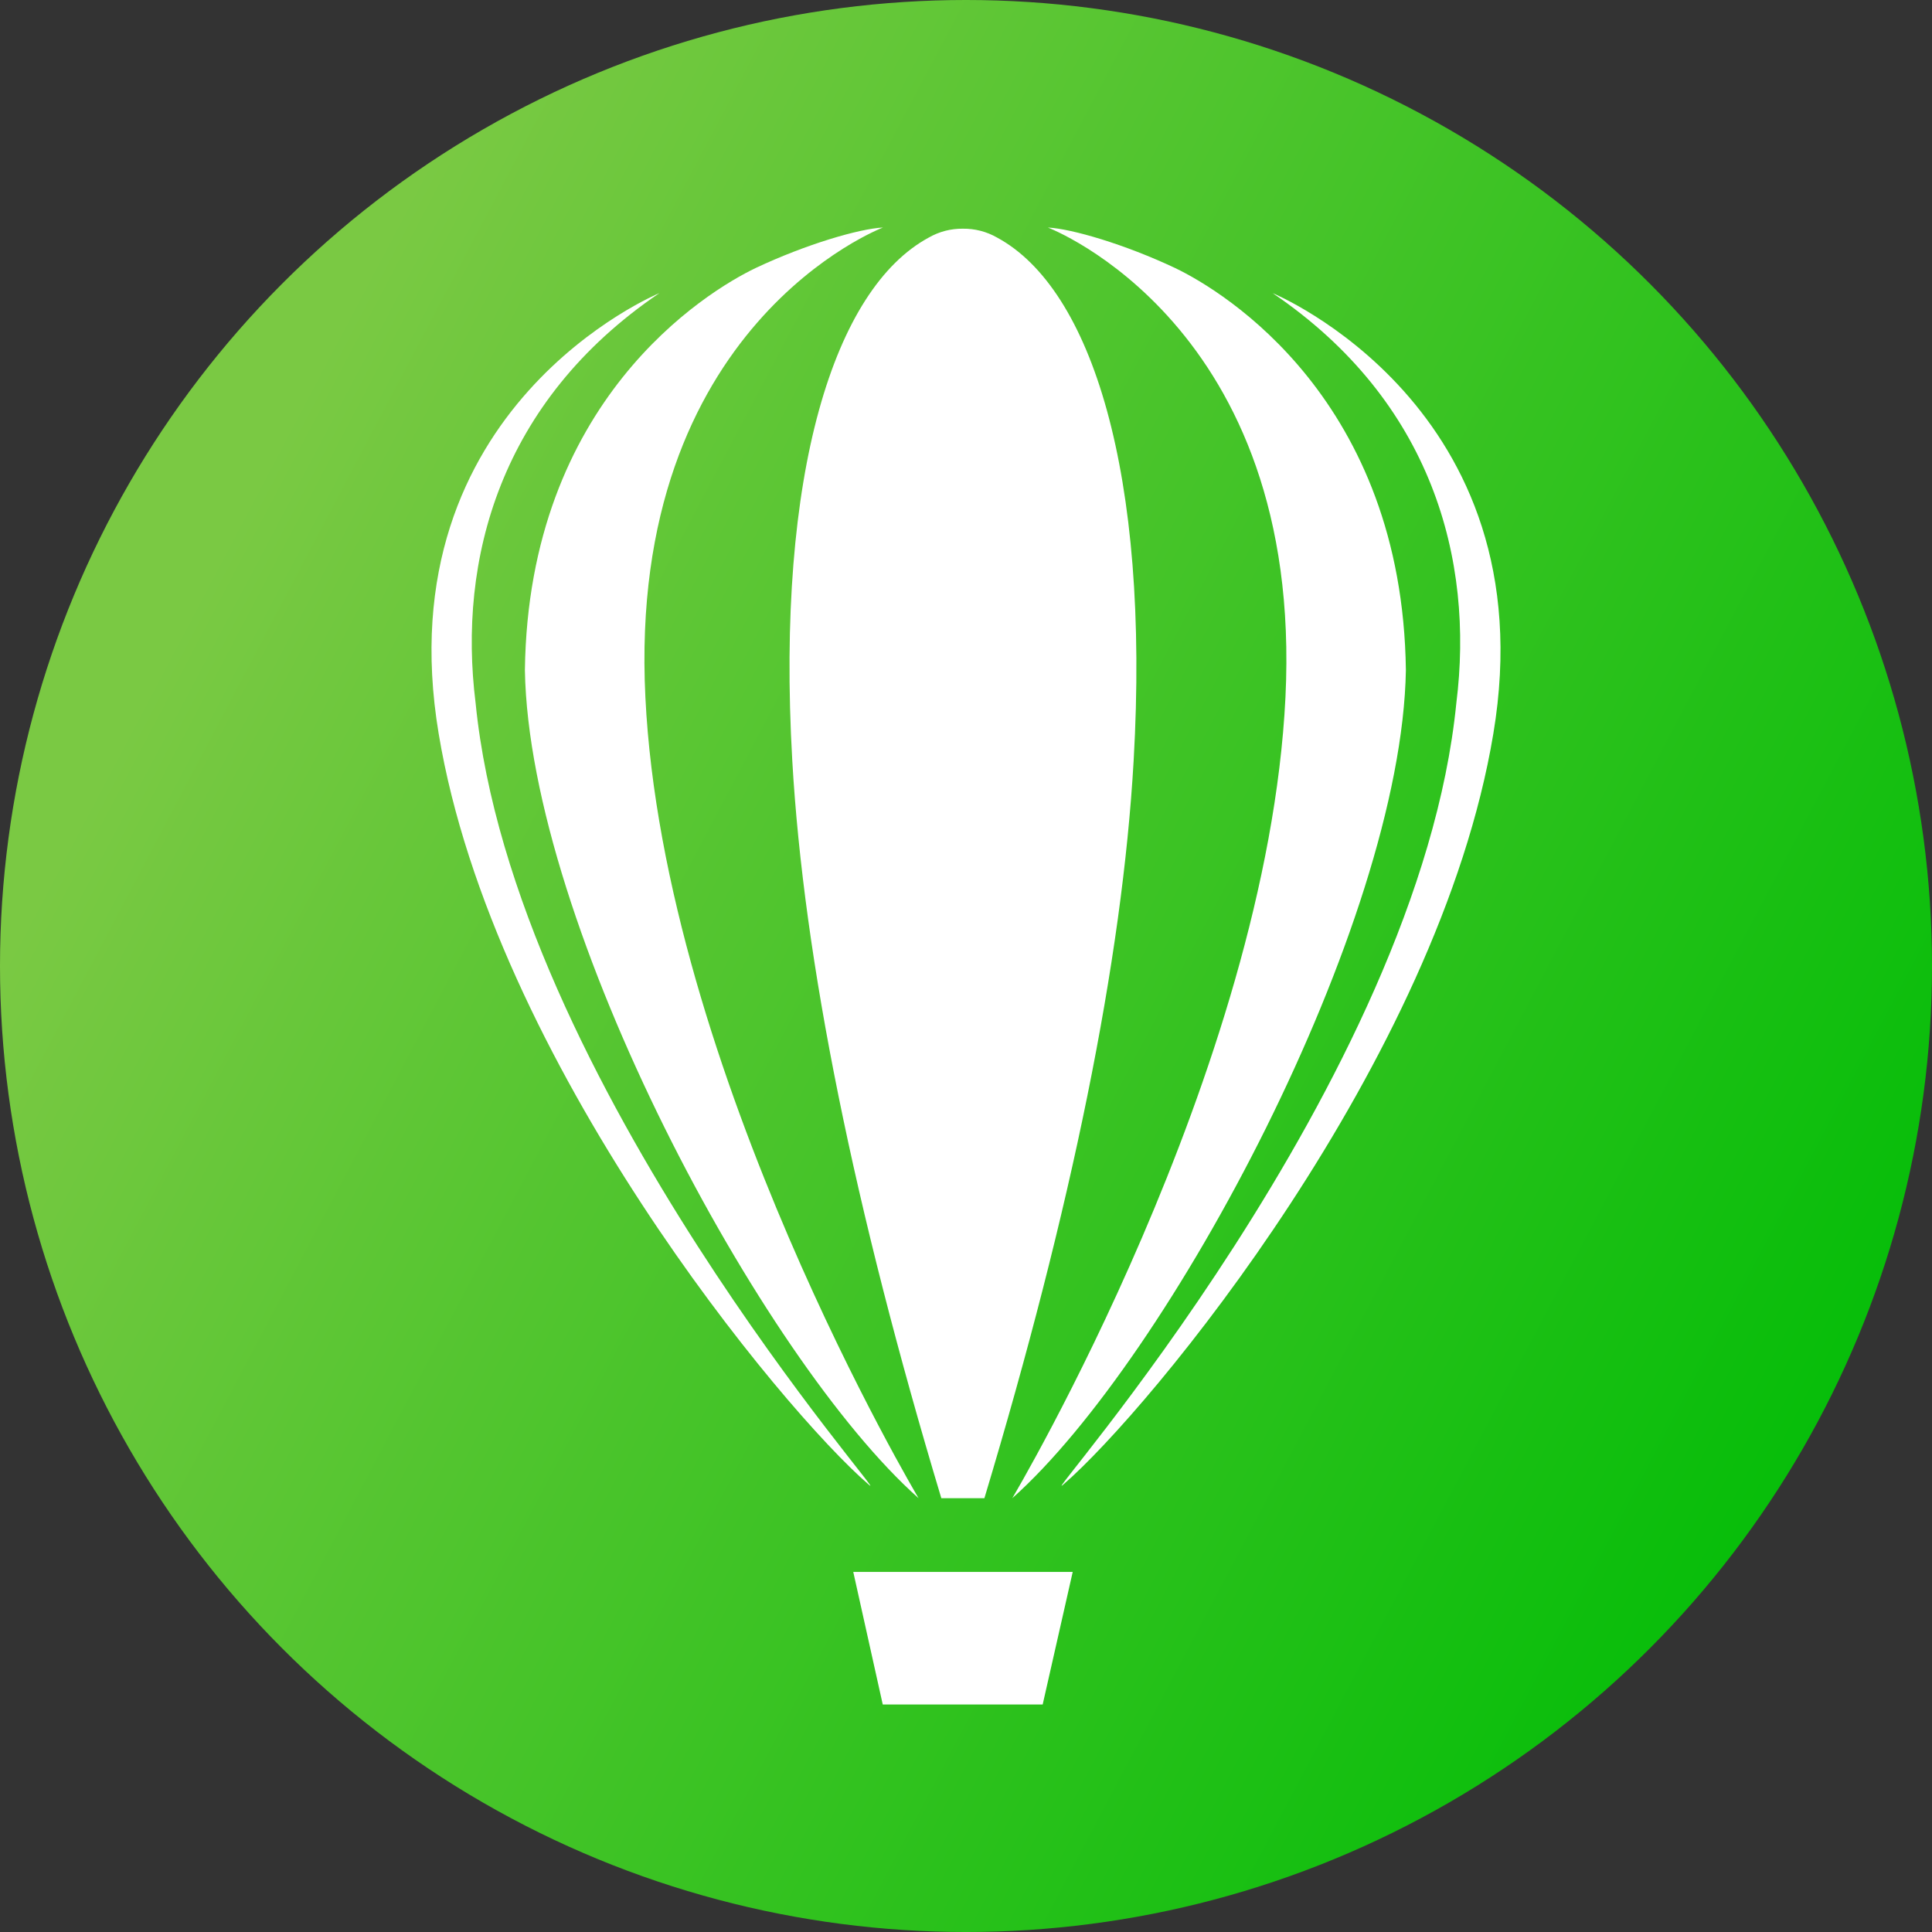 <?xml version="1.0" encoding="UTF-8"?>
<svg id="Layer_2" data-name="Layer 2" xmlns="http://www.w3.org/2000/svg" xmlns:xlink="http://www.w3.org/1999/xlink" viewBox="0 0 1870.45 1870.45">
  <rect x="0" y="0" width="1870.45" height="1870.45" fill="#333333" stroke="none"/>
  <defs>
    <style>
      .cls-1 {
        fill: #fff;
      }

      .cls-2 {
        fill: url(#linear-gradient);
      }
    </style>
    <linearGradient id="linear-gradient" x1="203.53" y1="549.32" x2="1858.32" y2="1422.08" gradientUnits="userSpaceOnUse">
      <stop offset="0" stop-color="#7ac943"/>
      <stop offset="1" stop-color="#00bd06"/>
    </linearGradient>
  </defs>
  <g id="Layer_1-2" data-name="Layer 1">
    <circle class="cls-2" cx="935.23" cy="935.23" r="935.23"/>
    <path class="cls-1" d="M854.86,220.28c-23,1.13-74.53,16.21-123.15,39.14-48.62,23.24-220.2,128.75-223.54,389.41,4.29,246.95,229.2,666.75,381.13,801.63,0,0-246.72-414.19-264.47-775.3-17.99-361.05,230.03-454.89,230.03-454.89ZM1014.47,220.28s247.79,93.84,230.03,454.89c-17.81,361.11-264.47,775.3-264.47,775.3,151.75-134.89,376.78-554.68,381.07-801.63-3.4-260.66-174.92-366.17-223.54-389.41-48.62-22.94-100.15-38.01-123.09-39.14ZM932.25,221.41c-11.59-.15-23.01,2.81-33.07,8.58-91.22,49.27-148.11,227.53-132.15,506.24,11.02,193.16,60.12,434.39,144.3,714.23h41.71c84.19-279.84,133.46-520.84,144.48-713.99,15.97-278.65-40.99-457.21-132.21-506.48-10.06-5.76-21.48-8.73-33.07-8.58ZM638.35,283.79s-266.56,109.8-213.65,426.53c52.67,316.96,332.93,655.07,416.22,726.86,29.97,27.23-344.19-390.12-380.47-756.59-17.34-138.4,23.24-291.94,177.9-396.8ZM1232.11,283.79c154.61,104.86,195.18,258.39,177.84,396.8-36.22,366.47-410.38,783.82-380.47,756.59,83.29-71.79,363.61-409.9,416.28-726.86,52.91-316.72-213.65-426.53-213.65-426.53ZM826.08,1521.84l28.54,128.33h154.85l29.07-128.33h-212.46Z"/>
  </g>
</svg>